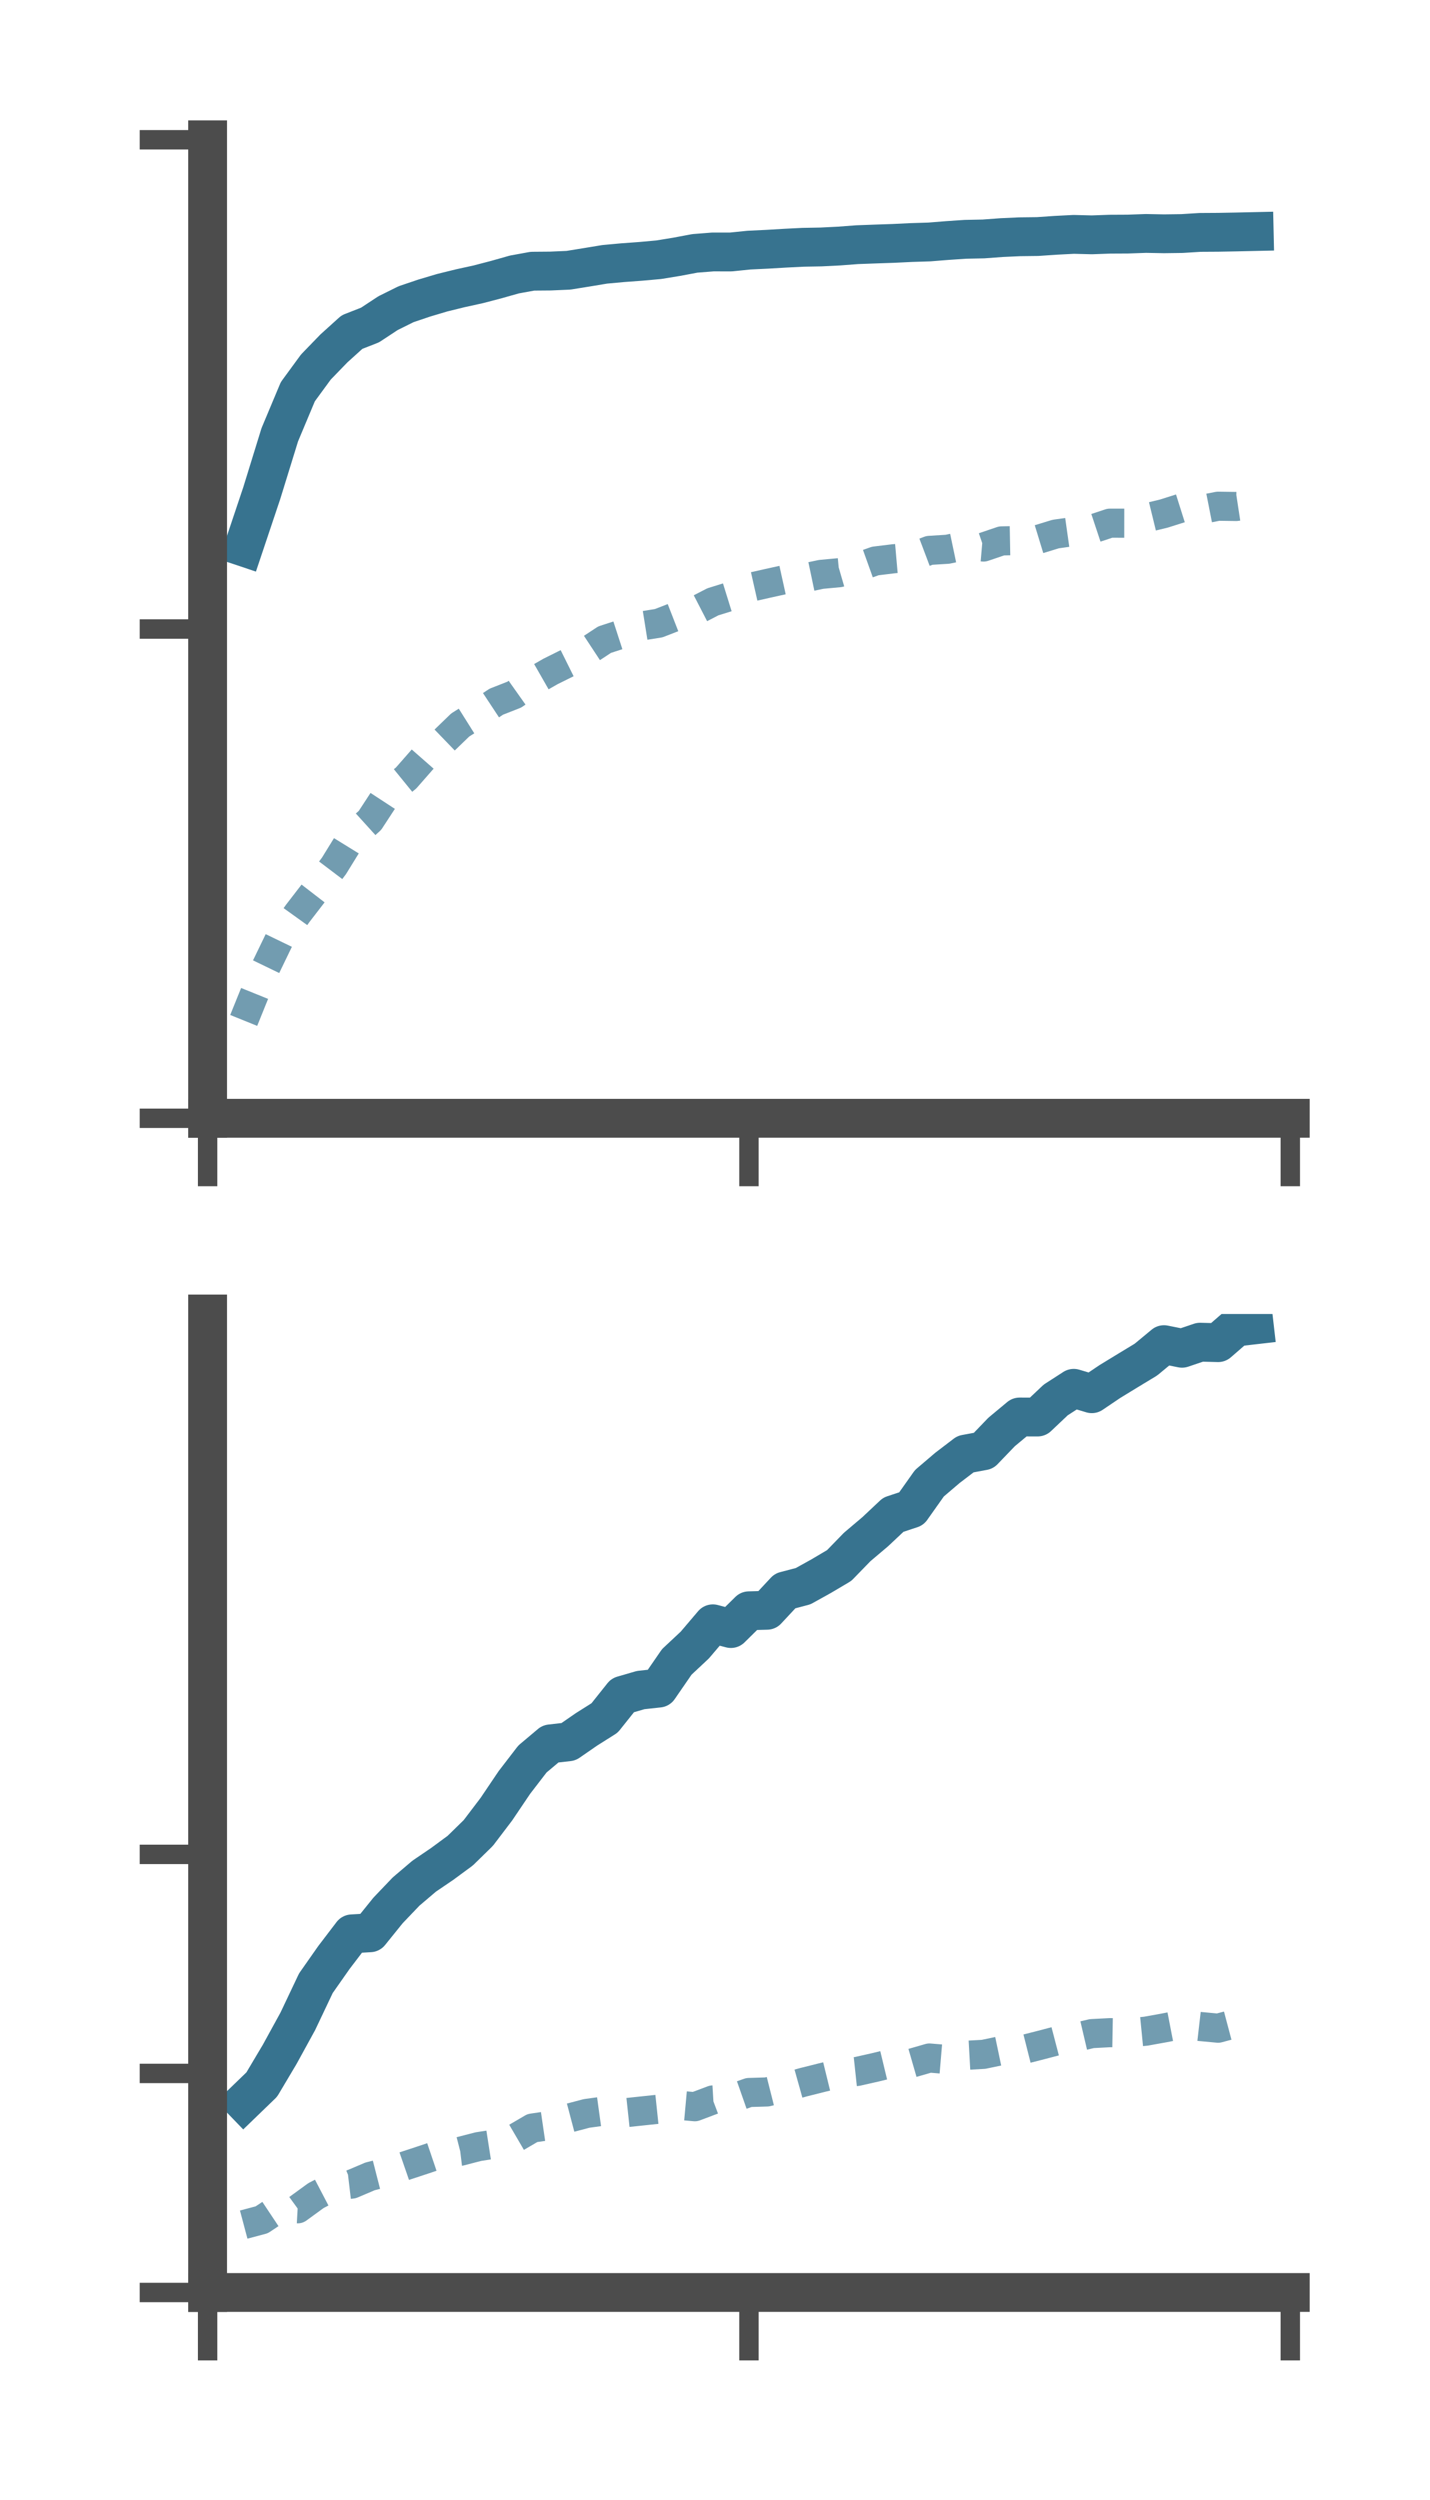 <?xml version="1.0" encoding="utf-8" standalone="no"?>
<!DOCTYPE svg PUBLIC "-//W3C//DTD SVG 1.1//EN"
  "http://www.w3.org/Graphics/SVG/1.1/DTD/svg11.dtd">
<!-- Created with matplotlib (https://matplotlib.org/) -->
<svg height="128.78pt" version="1.1" viewBox="0 0 73.7 128.78" width="73.7pt" xmlns="http://www.w3.org/2000/svg" xmlns:xlink="http://www.w3.org/1999/xlink">
 <defs>
  <style type="text/css">*{stroke-linecap:butt;stroke-linejoin:round;}</style>
 </defs>
 <g id="figure_1">
  <g id="patch_1">
   <path d="M 0 128.78 
L 73.7 128.78 
L 73.7 0 
L 0 0 
z
" style="fill:none;"/>
  </g>
  <g id="axes_1">
   <g id="patch_2">
    <path d="M 10.7 57.6 
L 66.5 57.6 
L 66.5 7.2 
L 10.7 7.2 
z
" style="fill:none;"/>
   </g>
   <g id="matplotlib.axis_1">
    <g id="xtick_1">
     <g id="line2d_1">
      <defs>
       <path d="M 0 0 
L 0 3.5 
" id="m0abd9cb393" style="stroke:#4c4c4c;"/>
      </defs>
      <g>
       <use style="fill:#4c4c4c;stroke:#4c4c4c;" x="10.7" xlink:href="#m0abd9cb393" y="57.6"/>
      </g>
     </g>
    </g>
    <g id="xtick_2">
     <g id="line2d_2">
      <g>
       <use style="fill:#4c4c4c;stroke:#4c4c4c;" x="38.6" xlink:href="#m0abd9cb393" y="57.6"/>
      </g>
     </g>
    </g>
    <g id="xtick_3">
     <g id="line2d_3">
      <g>
       <use style="fill:#4c4c4c;stroke:#4c4c4c;" x="66.5" xlink:href="#m0abd9cb393" y="57.6"/>
      </g>
     </g>
    </g>
   </g>
   <g id="matplotlib.axis_2">
    <g id="ytick_1">
     <g id="line2d_4">
      <defs>
       <path d="M 0 0 
L -3.5 0 
" id="m00a515e576" style="stroke:#4c4c4c;"/>
      </defs>
      <g>
       <use style="fill:#4c4c4c;stroke:#4c4c4c;" x="10.7" xlink:href="#m00a515e576" y="57.6"/>
      </g>
     </g>
    </g>
    <g id="ytick_2">
     <g id="line2d_5">
      <g>
       <use style="fill:#4c4c4c;stroke:#4c4c4c;" x="10.7" xlink:href="#m00a515e576" y="32.4"/>
      </g>
     </g>
    </g>
    <g id="ytick_3">
     <g id="line2d_6">
      <g>
       <use style="fill:#4c4c4c;stroke:#4c4c4c;" x="10.7" xlink:href="#m00a515e576" y="7.2"/>
      </g>
     </g>
    </g>
   </g>
   <g id="line2d_7">
    <path clip-path="url(#p83c0922594)" d="M 12.56 28.176 
L 13.49 25.402 
L 14.42 22.392 
L 15.35 20.175 
L 16.28 18.905 
L 17.21 17.945 
L 18.14 17.105 
L 19.07 16.741 
L 20 16.129 
L 20.93 15.668 
L 21.86 15.354 
L 22.79 15.077 
L 23.72 14.848 
L 24.65 14.644 
L 25.58 14.401 
L 26.51 14.138 
L 27.44 13.969 
L 28.37 13.961 
L 29.3 13.92 
L 30.23 13.77 
L 31.16 13.616 
L 32.09 13.53 
L 33.02 13.462 
L 33.95 13.378 
L 34.88 13.226 
L 35.81 13.051 
L 36.74 12.978 
L 37.67 12.979 
L 38.6 12.883 
L 39.53 12.839 
L 40.46 12.784 
L 41.39 12.737 
L 42.32 12.72 
L 43.25 12.673 
L 44.18 12.603 
L 45.11 12.569 
L 46.04 12.537 
L 46.97 12.492 
L 47.9 12.463 
L 48.83 12.389 
L 49.76 12.326 
L 50.69 12.307 
L 51.62 12.238 
L 52.55 12.196 
L 53.48 12.184 
L 54.41 12.12 
L 55.34 12.072 
L 56.27 12.096 
L 57.2 12.062 
L 58.13 12.057 
L 59.06 12.024 
L 59.99 12.042 
L 60.92 12.029 
L 61.85 11.971 
L 62.78 11.965 
L 63.71 11.948 
L 64.64 11.927 
" style="fill:none;stroke:#37738f;stroke-linecap:square;stroke-width:2;"/>
   </g>
   <g id="line2d_8">
    <path clip-path="url(#p83c0922594)" d="M 12.56 52.56 
L 13.49 50.259 
L 14.42 48.335 
L 15.35 47.039 
L 16.28 45.833 
L 17.21 44.604 
L 18.14 43.097 
L 19.07 42.253 
L 20 40.83 
L 20.93 40.073 
L 21.86 39.012 
L 22.79 38.239 
L 23.72 37.341 
L 24.65 36.756 
L 25.58 36.142 
L 26.51 35.777 
L 27.44 35.118 
L 28.37 34.586 
L 29.3 34.124 
L 30.23 33.559 
L 31.16 32.947 
L 32.09 32.645 
L 33.02 32.248 
L 33.95 32.099 
L 34.88 31.737 
L 35.81 31.478 
L 36.74 30.998 
L 37.67 30.709 
L 38.6 30.265 
L 39.53 30.055 
L 40.46 29.85 
L 41.39 29.78 
L 42.32 29.585 
L 43.25 29.498 
L 44.18 29.228 
L 45.11 28.895 
L 46.04 28.782 
L 46.97 28.7 
L 47.9 28.349 
L 48.83 28.291 
L 49.76 28.096 
L 50.69 28.176 
L 51.62 27.86 
L 52.55 27.843 
L 53.48 27.791 
L 54.41 27.507 
L 55.34 27.375 
L 56.27 27.257 
L 57.2 26.948 
L 58.13 26.949 
L 59.06 26.678 
L 59.99 26.451 
L 60.92 26.157 
L 61.85 26.257 
L 62.78 26.074 
L 63.71 26.088 
L 64.64 25.946 
" style="fill:none;stroke:#37738f;stroke-dasharray:1.5,1.5;stroke-dashoffset:0;stroke-opacity:0.7;stroke-width:1.5;"/>
   </g>
   <g id="patch_3">
    <path d="M 10.7 57.6 
L 10.7 7.2 
" style="fill:none;stroke:#4c4c4c;stroke-linecap:square;stroke-linejoin:miter;stroke-width:2;"/>
   </g>
   <g id="patch_4">
    <path d="M 66.5 57.6 
L 66.5 7.2 
" style="fill:none;"/>
   </g>
   <g id="patch_5">
    <path d="M 10.7 57.6 
L 66.5 57.6 
" style="fill:none;stroke:#4c4c4c;stroke-linecap:square;stroke-linejoin:miter;stroke-width:2;"/>
   </g>
   <g id="patch_6">
    <path d="M 10.7 7.2 
L 66.5 7.2 
" style="fill:none;"/>
   </g>
  </g>
  <g id="axes_2">
   <g id="patch_7">
    <path d="M 10.7 118.08 
L 66.5 118.08 
L 66.5 67.68 
L 10.7 67.68 
z
" style="fill:none;"/>
   </g>
   <g id="matplotlib.axis_3">
    <g id="xtick_4">
     <g id="line2d_9">
      <g>
       <use style="fill:#4c4c4c;stroke:#4c4c4c;" x="10.7" xlink:href="#m0abd9cb393" y="118.08"/>
      </g>
     </g>
    </g>
    <g id="xtick_5">
     <g id="line2d_10">
      <g>
       <use style="fill:#4c4c4c;stroke:#4c4c4c;" x="38.6" xlink:href="#m0abd9cb393" y="118.08"/>
      </g>
     </g>
    </g>
    <g id="xtick_6">
     <g id="line2d_11">
      <g>
       <use style="fill:#4c4c4c;stroke:#4c4c4c;" x="66.5" xlink:href="#m0abd9cb393" y="118.08"/>
      </g>
     </g>
    </g>
   </g>
   <g id="matplotlib.axis_4">
    <g id="ytick_4">
     <g id="line2d_12">
      <g>
       <use style="fill:#4c4c4c;stroke:#4c4c4c;" x="10.7" xlink:href="#m00a515e576" y="118.08"/>
      </g>
     </g>
    </g>
    <g id="ytick_5">
     <g id="line2d_13">
      <g>
       <use style="fill:#4c4c4c;stroke:#4c4c4c;" x="10.7" xlink:href="#m00a515e576" y="106.798"/>
      </g>
     </g>
    </g>
    <g id="ytick_6">
     <g id="line2d_14">
      <g>
       <use style="fill:#4c4c4c;stroke:#4c4c4c;" x="10.7" xlink:href="#m00a515e576" y="95.515"/>
      </g>
     </g>
    </g>
   </g>
   <g id="line2d_15">
    <path clip-path="url(#pf8273b469f)" d="M 12.56 108.268 
L 13.49 107.37 
L 14.42 105.806 
L 15.35 104.111 
L 16.28 102.151 
L 17.21 100.826 
L 18.14 99.607 
L 19.07 99.553 
L 20 98.401 
L 20.93 97.428 
L 21.86 96.638 
L 22.79 96.006 
L 23.72 95.322 
L 24.65 94.413 
L 25.58 93.19 
L 26.51 91.812 
L 27.44 90.603 
L 28.37 89.821 
L 29.3 89.715 
L 30.23 89.073 
L 31.16 88.487 
L 32.09 87.321 
L 33.02 87.051 
L 33.95 86.95 
L 34.88 85.601 
L 35.81 84.731 
L 36.74 83.638 
L 37.67 83.883 
L 38.6 82.967 
L 39.53 82.942 
L 40.46 81.945 
L 41.39 81.701 
L 42.32 81.185 
L 43.25 80.635 
L 44.18 79.679 
L 45.11 78.893 
L 46.04 78.019 
L 46.97 77.712 
L 47.9 76.399 
L 48.83 75.607 
L 49.76 74.898 
L 50.69 74.725 
L 51.62 73.758 
L 52.55 72.985 
L 53.48 72.987 
L 54.41 72.108 
L 55.34 71.508 
L 56.27 71.787 
L 57.2 71.16 
L 58.13 70.592 
L 59.06 70.029 
L 59.99 69.259 
L 60.92 69.446 
L 61.85 69.132 
L 62.78 69.157 
L 63.71 68.351 
L 64.64 68.244 
" style="fill:none;stroke:#37738f;stroke-linecap:square;stroke-width:2;"/>
   </g>
   <g id="line2d_16">
    <path clip-path="url(#pf8273b469f)" d="M 12.56 114.583 
L 13.49 114.336 
L 14.42 113.717 
L 15.35 113.769 
L 16.28 113.092 
L 17.21 112.606 
L 18.14 112.496 
L 19.07 112.101 
L 20 111.863 
L 20.93 111.541 
L 21.86 111.235 
L 22.79 110.92 
L 23.72 110.808 
L 24.65 110.568 
L 25.58 110.423 
L 26.51 110.153 
L 27.44 109.61 
L 28.37 109.474 
L 29.3 109.103 
L 30.23 108.858 
L 31.16 108.73 
L 32.09 108.836 
L 33.02 108.737 
L 33.95 108.639 
L 34.88 108.427 
L 35.81 108.512 
L 36.74 108.162 
L 37.67 108.105 
L 38.6 107.779 
L 39.53 107.751 
L 40.46 107.516 
L 41.39 107.255 
L 42.32 107.022 
L 43.25 106.794 
L 44.18 106.694 
L 45.11 106.484 
L 46.04 106.26 
L 46.97 106.271 
L 47.9 106.003 
L 48.83 106.081 
L 49.76 105.865 
L 50.69 105.814 
L 51.62 105.619 
L 52.55 105.614 
L 53.48 105.379 
L 54.41 105.136 
L 55.34 104.964 
L 56.27 104.746 
L 57.2 104.697 
L 58.13 104.713 
L 59.06 104.621 
L 59.99 104.453 
L 60.92 104.273 
L 61.85 104.38 
L 62.78 104.467 
L 63.71 104.22 
L 64.64 104.238 
" style="fill:none;stroke:#37738f;stroke-dasharray:1.5,1.5;stroke-dashoffset:0;stroke-opacity:0.7;stroke-width:1.5;"/>
   </g>
   <g id="patch_8">
    <path d="M 10.7 118.08 
L 10.7 67.68 
" style="fill:none;stroke:#4c4c4c;stroke-linecap:square;stroke-linejoin:miter;stroke-width:2;"/>
   </g>
   <g id="patch_9">
    <path d="M 66.5 118.08 
L 66.5 67.68 
" style="fill:none;"/>
   </g>
   <g id="patch_10">
    <path d="M 10.7 118.08 
L 66.5 118.08 
" style="fill:none;stroke:#4c4c4c;stroke-linecap:square;stroke-linejoin:miter;stroke-width:2;"/>
   </g>
   <g id="patch_11">
    <path d="M 10.7 67.68 
L 66.5 67.68 
" style="fill:none;"/>
   </g>
  </g>
 </g>
 <defs>
  <clipPath id="p83c0922594">
   <rect height="50.4" width="55.8" x="10.7" y="7.2"/>
  </clipPath>
  <clipPath id="pf8273b469f">
   <rect height="50.4" width="55.8" x="10.7" y="67.68"/>
  </clipPath>
 </defs>
</svg>
